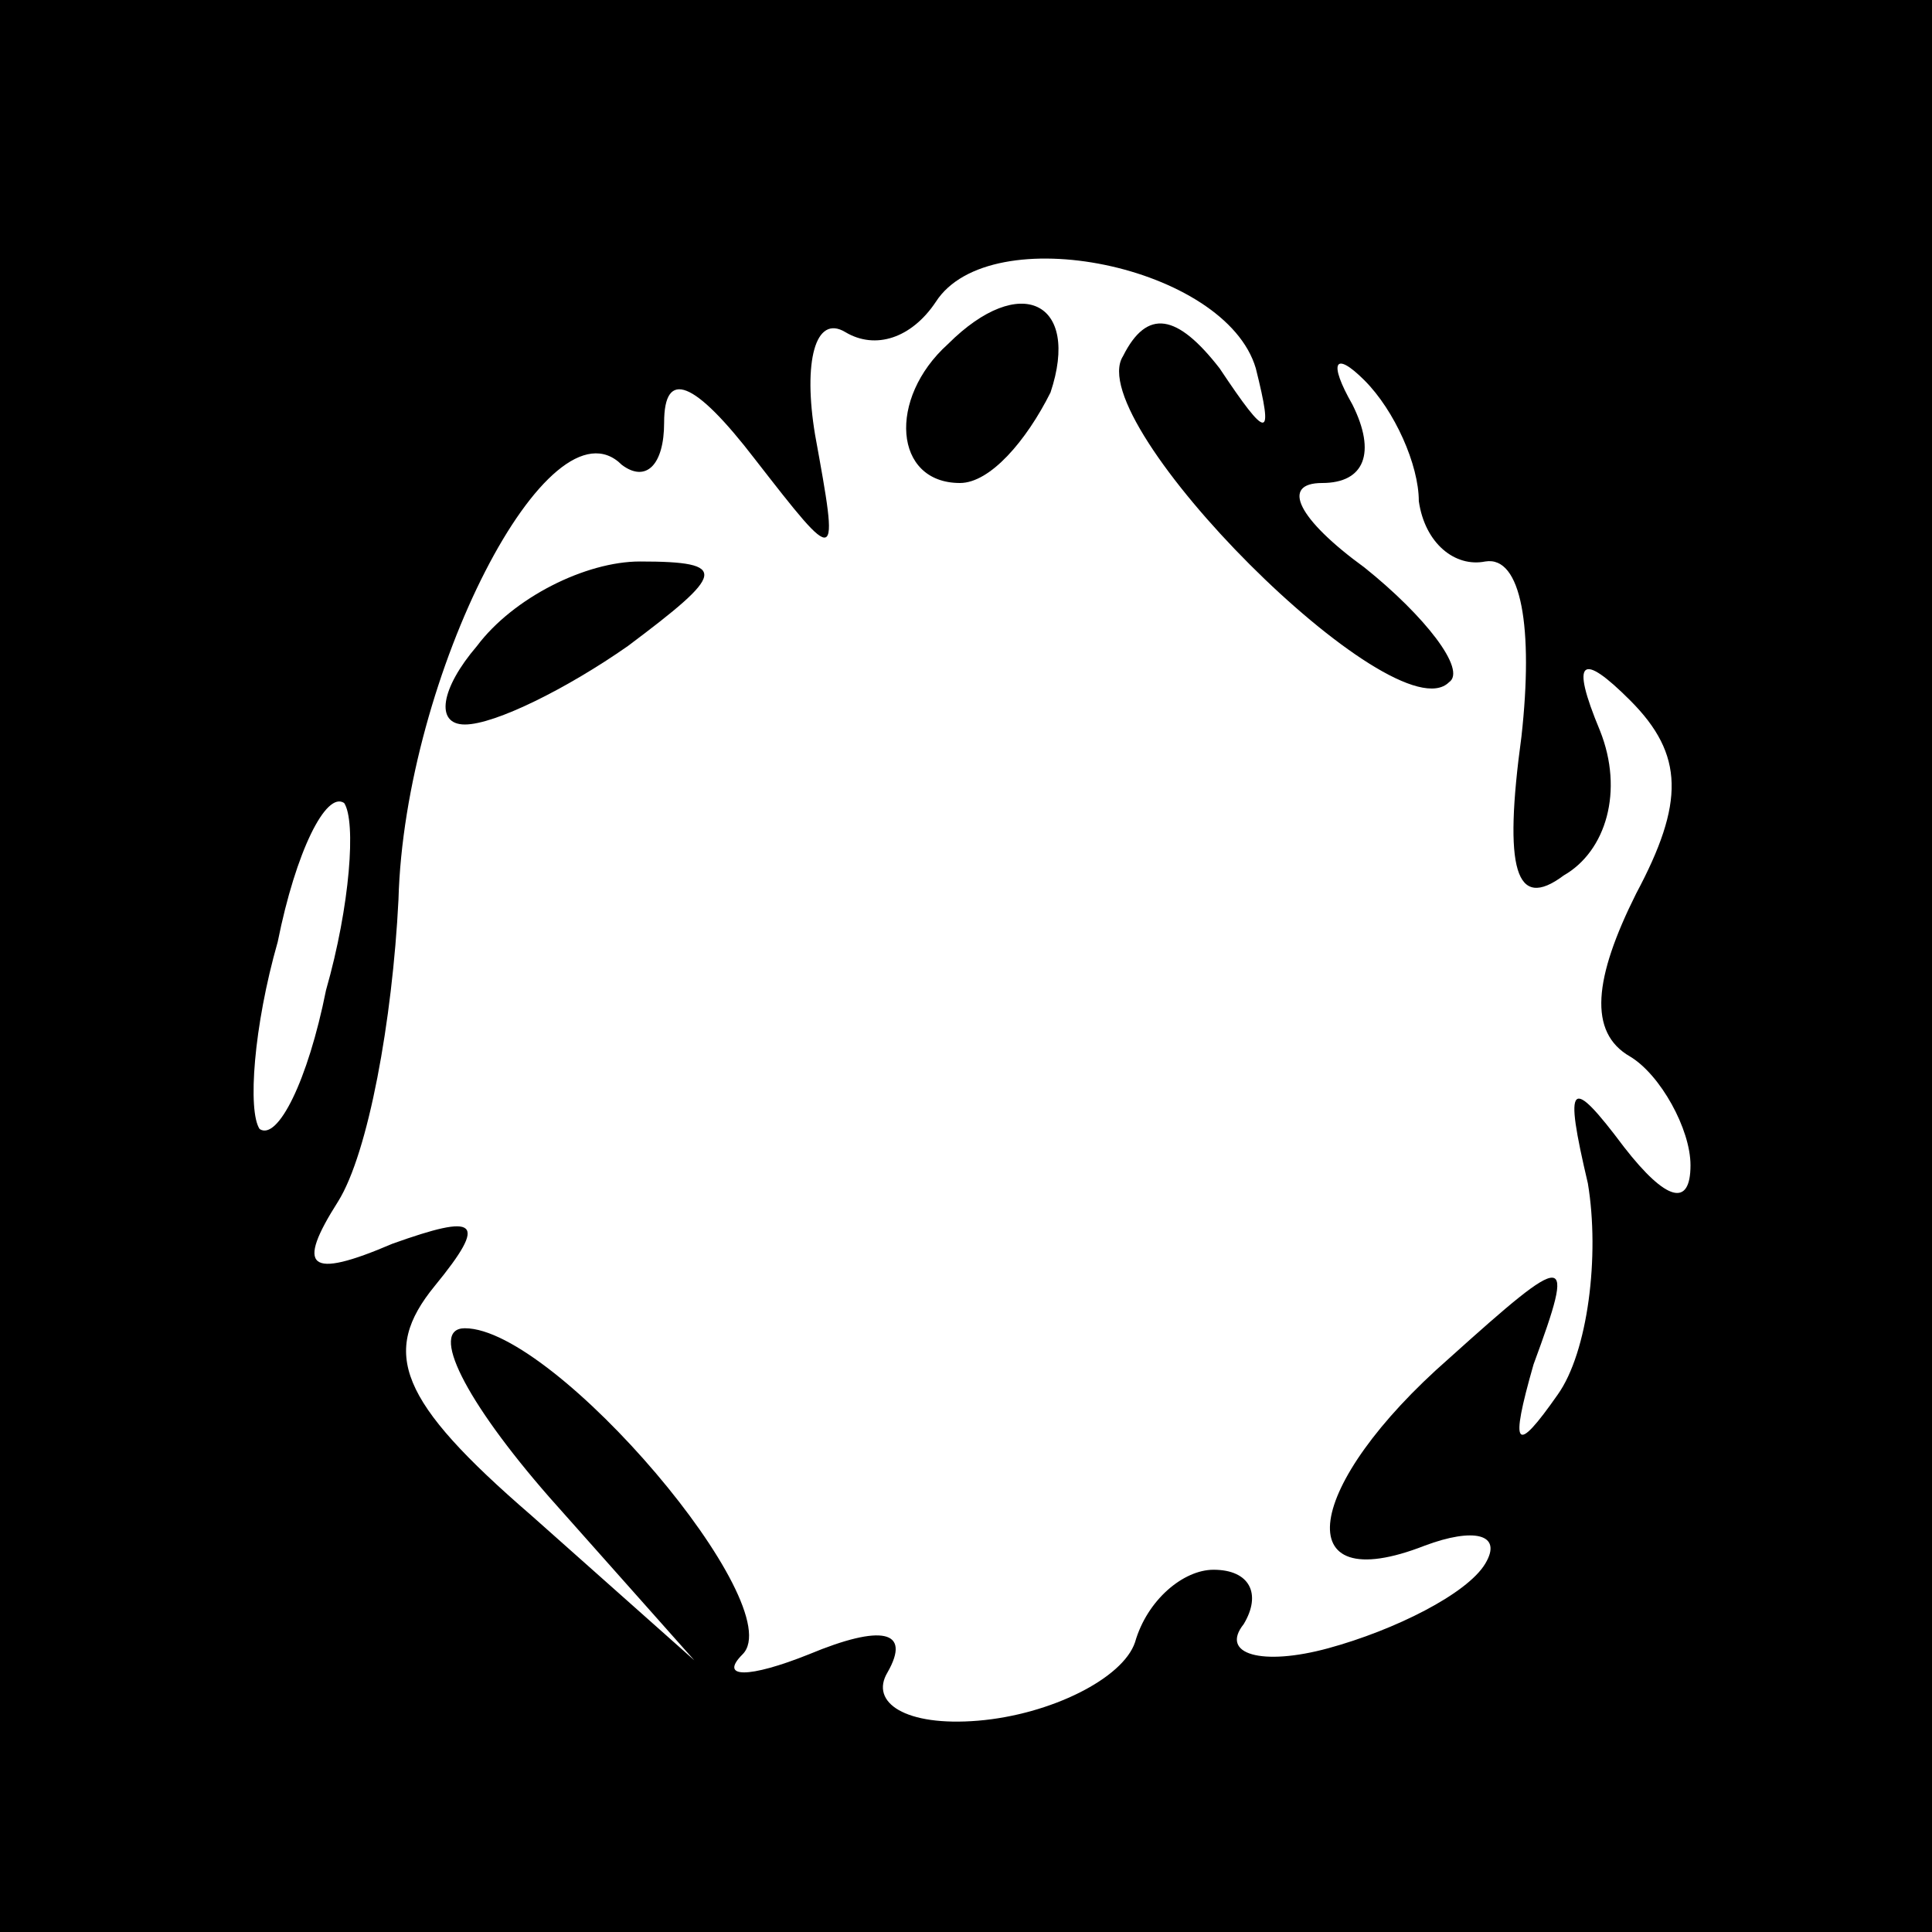 <?xml version="1.0" standalone="no"?>
<!DOCTYPE svg PUBLIC "-//W3C//DTD SVG 20010904//EN"
 "http://www.w3.org/TR/2001/REC-SVG-20010904/DTD/svg10.dtd">
<svg version="1.0" xmlns="http://www.w3.org/2000/svg"
 width="32pt" height="32pt" viewBox="0 0 32 32"
 preserveAspectRatio="xMidYMid meet">
<rect x="0" y="0" width="32" height="32" fill="#808080" stroke="none"/>
<g transform="translate(0,32) scale(0.1,-0.1)"
fill="#000000" stroke="none">
<path fill="#000000" stroke="none" d="M0 160 l0 -160 160 0 160 0 0 160 0
160 -160 0 -160 0 0 -160z"/>
<path fill="#ffffff" stroke="none" d="M208 259 c3 -12 2 -12 -6 0 -7 9 -12
10 -16 2 -7 -11 45 -63 54 -54 3 2 -4 11 -14 19 -11 8 -14 14 -7 14 7 0 9 5 5
13 -4 7 -3 9 2 4 5 -5 9 -14 9 -20 1 -7 6 -11 11 -10 6 1 8 -11 6 -29 -3 -22
-1 -29 7 -23 7 4 10 14 6 24 -5 12 -3 13 5 5 9 -9 9 -17 1 -32 -7 -14 -8 -23
-1 -27 5 -3 10 -12 10 -18 0 -7 -4 -6 -11 3 -9 12 -10 11 -6 -6 2 -12 0 -28
-5 -35 -7 -10 -8 -9 -4 5 7 19 6 19 -14 1 -24 -21 -27 -40 -4 -31 8 3 13 2 10
-3 -3 -5 -15 -11 -26 -14 -11 -3 -18 -1 -14 4 3 5 1 9 -5 9 -5 0 -11 -5 -13
-12 -2 -6 -14 -12 -26 -13 -12 -1 -18 3 -15 8 4 7 -1 8 -13 3 -10 -4 -15 -4
-11 0 8 8 -31 54 -46 54 -6 0 0 -12 14 -28 l24 -27 -27 24 c-22 19 -25 27 -16
38 9 11 7 12 -7 7 -14 -6 -16 -4 -9 7 5 8 9 30 10 50 1 37 25 84 37 72 4 -3 7
0 7 7 0 9 5 7 15 -6 14 -18 14 -18 10 4 -2 12 0 20 5 17 5 -3 11 -1 15 5 9 14
48 6 53 -11z"/>
<path fill="#ffffff" stroke="none" d="M54 156 c-3 -15 -8 -25 -11 -23 -2 3
-1 17 3 31 3 15 8 25 11 23 2 -3 1 -17 -3 -31z"/>
<path fill="#000000" stroke="none" d="M157 263 c-10 -9 -9 -23 2 -23 5 0 11
7 15 15 5 15 -5 20 -17 8z"/>
<path fill="#000000" stroke="none" d="M79 213 c-6 -7 -7 -13 -2 -13 5 0 17 6
27 13 16 12 17 14 2 14 -9 0 -21 -6 -27 -14z"/>
</g>
</svg>
